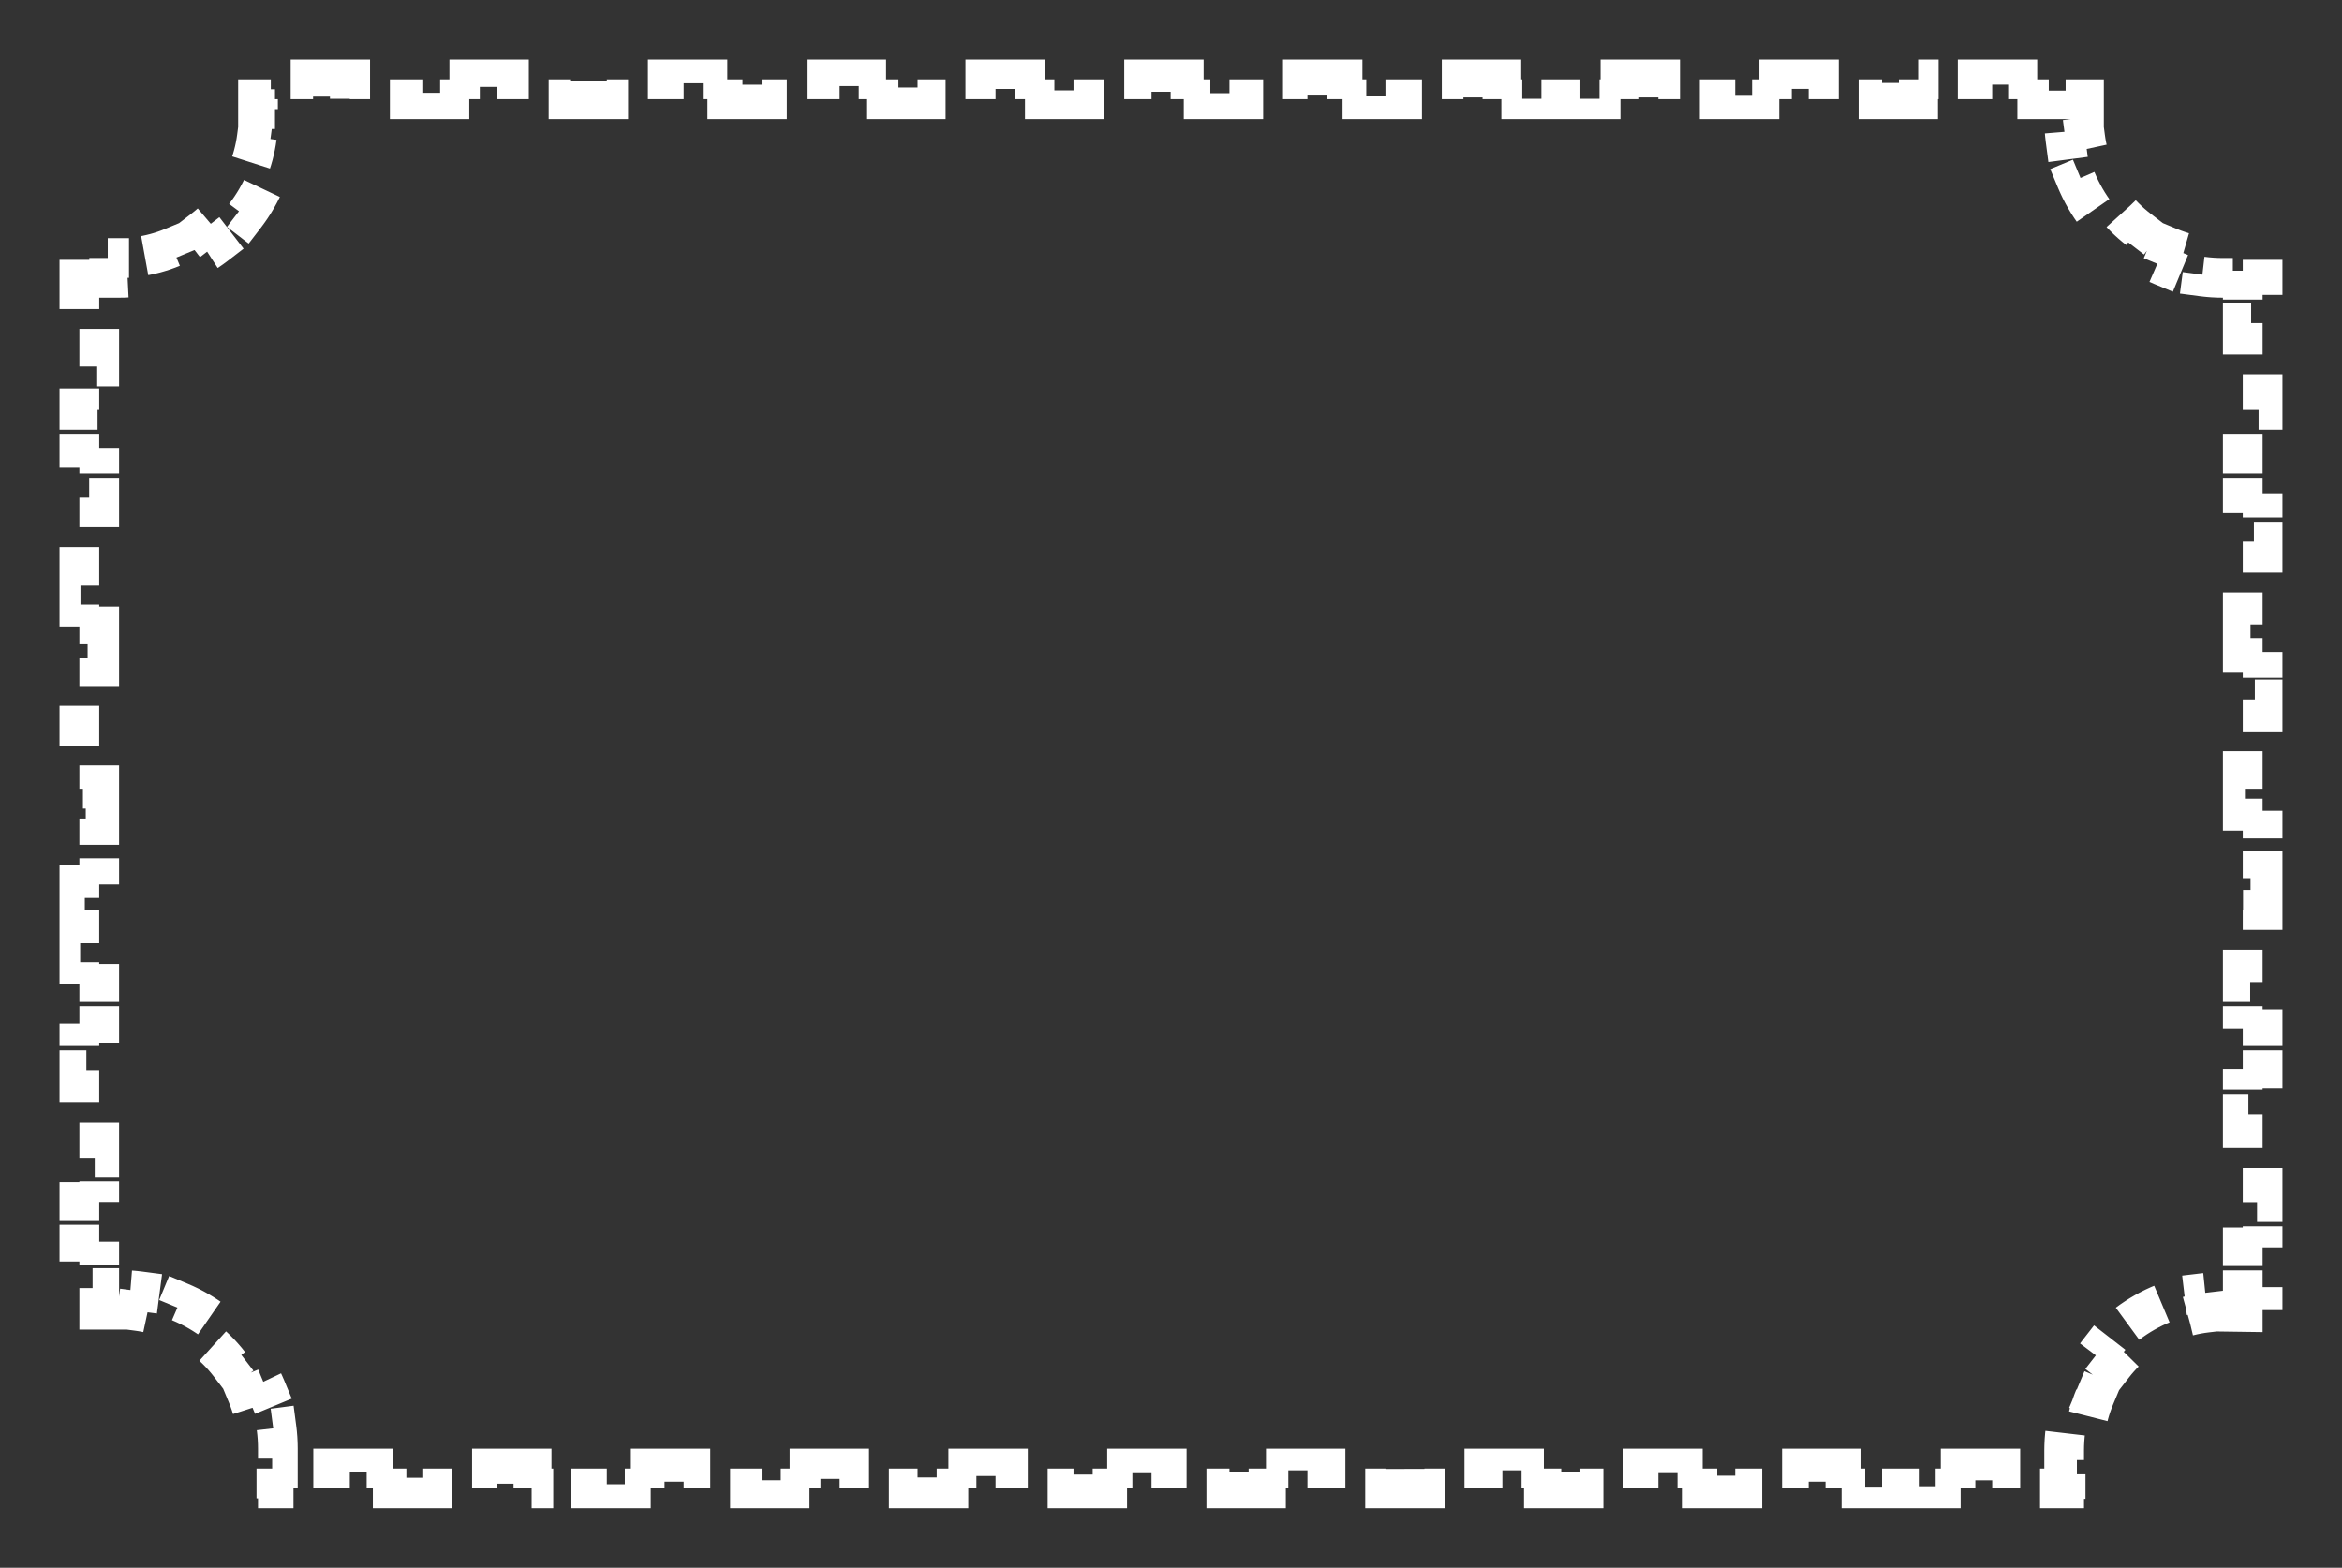 <svg width="118" height="79" viewBox="0 0 118 79" fill="none" xmlns="http://www.w3.org/2000/svg">
<rect x="0" y="0" width="118" height="79" fill="#333333" stroke="none"/>
<path d="M113 65.016V66.111L112.573 66.105L112.587 65.105L112.111 65.099C111.755 65.094 111.403 65.112 111.057 65.153L111.174 66.146C110.55 66.219 109.951 66.375 109.388 66.601L109.015 65.674C108.355 65.939 107.739 66.29 107.181 66.712L107.784 67.51C107.291 67.882 106.85 68.317 106.471 68.804L105.682 68.19C105.252 68.743 104.893 69.354 104.618 70.01L105.54 70.396C105.306 70.956 105.142 71.553 105.06 72.176L104.069 72.045C104.023 72.39 104 72.742 104 73.098V73.573H105V74H104.075V74.525H104V75H102.225V74H100.375V75H98.525V74H96.675V75H94.825V74H92.975V75H91.125V74H89.275V75H87.425V74H86.5H85.518V75H83.554V74H81.589V75H79.625V74H77.661V75H75.696V74H73.732V75H71.768V74H69.804V75H67.839V74H65.875V75H63.911V74H61.946V75H59.982V74H59H58.018V75H56.054V74H54.089V75H52.125V74H50.161V75H48.196V74H46.232V75H44.268V74H42.304V75H40.339V74H38.375V75H36.411V74H34.446V75H32.482V74H31.5H30.575V75H28.725V74H26.875V75H25.025V74H23.175V75H21.325V74H19.475V75H17.625V74H15.775V75H14V74.5H13.925V74H13V73.5H14V73C14 72.647 13.977 72.298 13.932 71.956L12.941 72.086C12.86 71.468 12.699 70.876 12.469 70.32L13.393 69.937C13.123 69.287 12.77 68.679 12.347 68.129L11.554 68.739C11.181 68.254 10.746 67.819 10.261 67.446L10.871 66.653C10.321 66.231 9.713 65.877 9.063 65.607L8.68 66.531C8.124 66.301 7.532 66.14 6.914 66.059L7.044 65.068C6.702 65.023 6.353 65 6 65H5.5V66H5V64.906H4V62.719H5V60.531H4V58.344H5V57.25V56.141H4V53.922H5V51.703H4V49.484H5V48.375V47.531H4V45.844H5V45V44.25H4V42.75H5V41.25H4V39.75H5V39V37.75H4V35.25H5V34V33.156H4V31.469H5V30.625V29.516H4V27.297H5V25.078H4V22.859H5V21.75V20.656H4V18.469H5V16.281H4V14.094H5V13H5.5V14H6C6.353 14 6.702 13.977 7.044 13.932L6.914 12.941C7.532 12.86 8.124 12.699 8.68 12.469L9.063 13.393C9.713 13.123 10.321 12.77 10.871 12.347L10.261 11.554C10.746 11.181 11.181 10.746 11.554 10.261L12.347 10.871C12.77 10.321 13.123 9.713 13.393 9.063L12.469 8.68C12.699 8.124 12.86 7.532 12.941 6.914L13.932 7.044C13.977 6.702 14 6.353 14 6V5.5H13V5H13.925V4.5H14V4H15.775V5H17.625V4H19.475V5H21.325V4H23.175V5H25.025V4H26.875V5H28.725V4H30.575V5H31.5H32.482V4H34.446V5H36.411V4H38.375V5H40.339V4H42.304V5H44.268V4H46.232V5H48.196V4H50.161V5H52.125V4H54.089V5H56.054V4H58.018V5H59H59.982V4H61.946V5H63.911V4H65.875V5H67.839V4H69.804V5H71.768V4H73.732V5H75.696V4H77.661V5H79.625V4H81.589V5H83.554V4H85.518V5H86.5H87.425V4H89.275V5H91.125V4H92.975V5H94.825V4H96.675V5H98.525V4H100.375V5H102.225V4H104V4.5H104.075V5H105V5.5H104V6C104 6.353 104.023 6.702 104.068 7.044L105.059 6.914C105.14 7.532 105.301 8.124 105.531 8.68L104.607 9.063C104.877 9.713 105.23 10.321 105.653 10.871L106.446 10.261C106.819 10.746 107.254 11.181 107.739 11.554L107.129 12.347C107.679 12.77 108.287 13.123 108.937 13.393L109.32 12.469C109.876 12.699 110.468 12.86 111.086 12.941L110.956 13.932C111.298 13.977 111.647 14 112 14H112.5V13H113V14.094H114V16.281H113V18.469H114V20.656H113V21.75V22.859H114V25.078H113V27.297H114V29.516H113V30.625V31.469H114V33.156H113V34V35.25H114V37.75H113V39V39.75H114V41.25H113V42.75H114V44.25H113V45V45.844H114V47.531H113V48.375V49.484H114V51.703H113V53.922H114V56.141H113V57.25V58.359H114V60.578H113V62.797H114V65.016H113Z" stroke="white" stroke-width="2" stroke-dasharray="2 2"/>
</svg>

